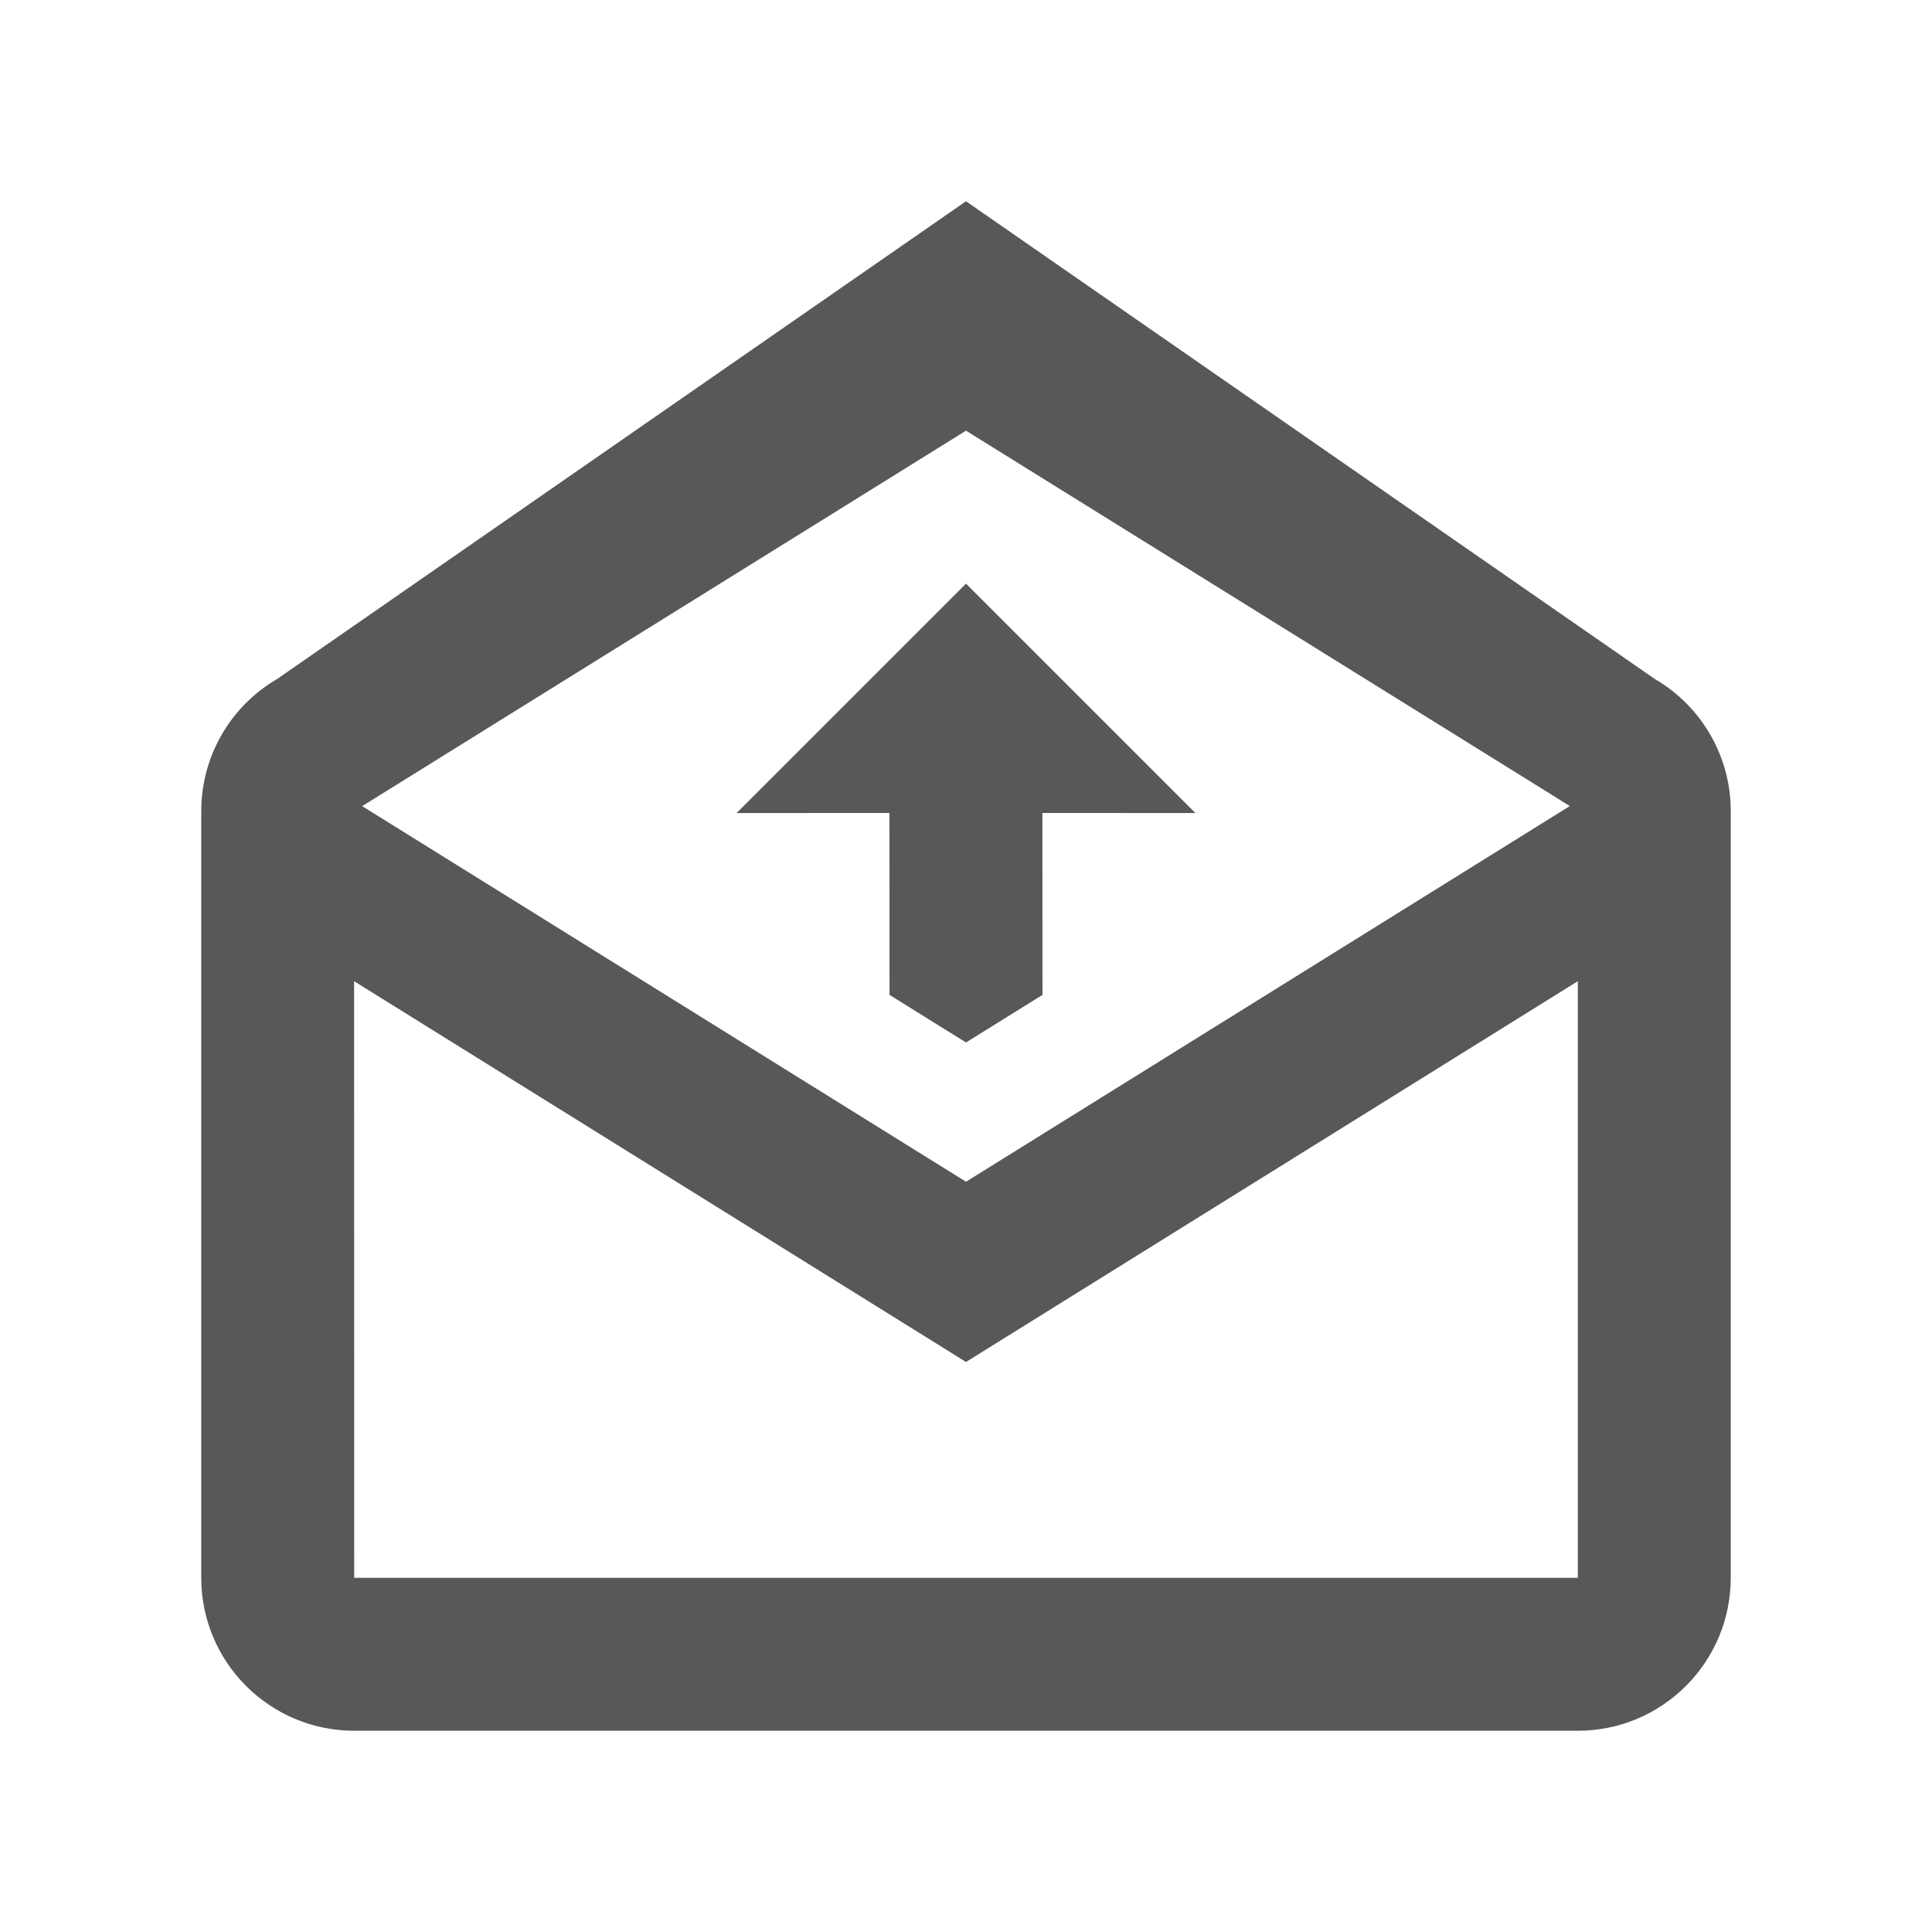 <?xml version="1.0" encoding="UTF-8"?>
<svg width="24px" height="24px" viewBox="0 0 24 24" version="1.1" xmlns="http://www.w3.org/2000/svg" xmlns:xlink="http://www.w3.org/1999/xlink">
    <title>icon/sendrequest</title>
    <g id="Icons" stroke="none" stroke-width="1" fill="none" fill-rule="evenodd" fill-opacity="0.87">
        <g id="Icon" fill="#404040" transform="translate(2.5, 2.5)">
            <path d="M9.5,0 L18.057,5.935 C18.641,6.275 19,6.9 19,7.575 L19,7.575 L19,17.1 C19,18.149 18.149,19 17.1,19 L17.1,19 L1.9,19 C0.851,19 0,18.149 0,17.1 L0,17.1 L0,7.575 C0,6.9 0.359,6.275 0.942,5.935 L0.942,5.935 L9.5,0 Z M17.1,9.689 L9.5,14.419 L1.899,9.689 L1.9,17.1 L17.1,17.1 L17.1,9.689 Z M9.5,2.85 L1.999,7.514 L9.5,12.18 L17.001,7.513 L9.5,2.85 Z M9.5,4.75 L12.35,7.6 L10.449,7.599 L10.45,9.859 L9.5,10.45 L8.55,9.859 L8.549,7.599 L6.65,7.6 L9.5,4.75 Z" id="Path-2"></path>
        </g>
    </g>
</svg>